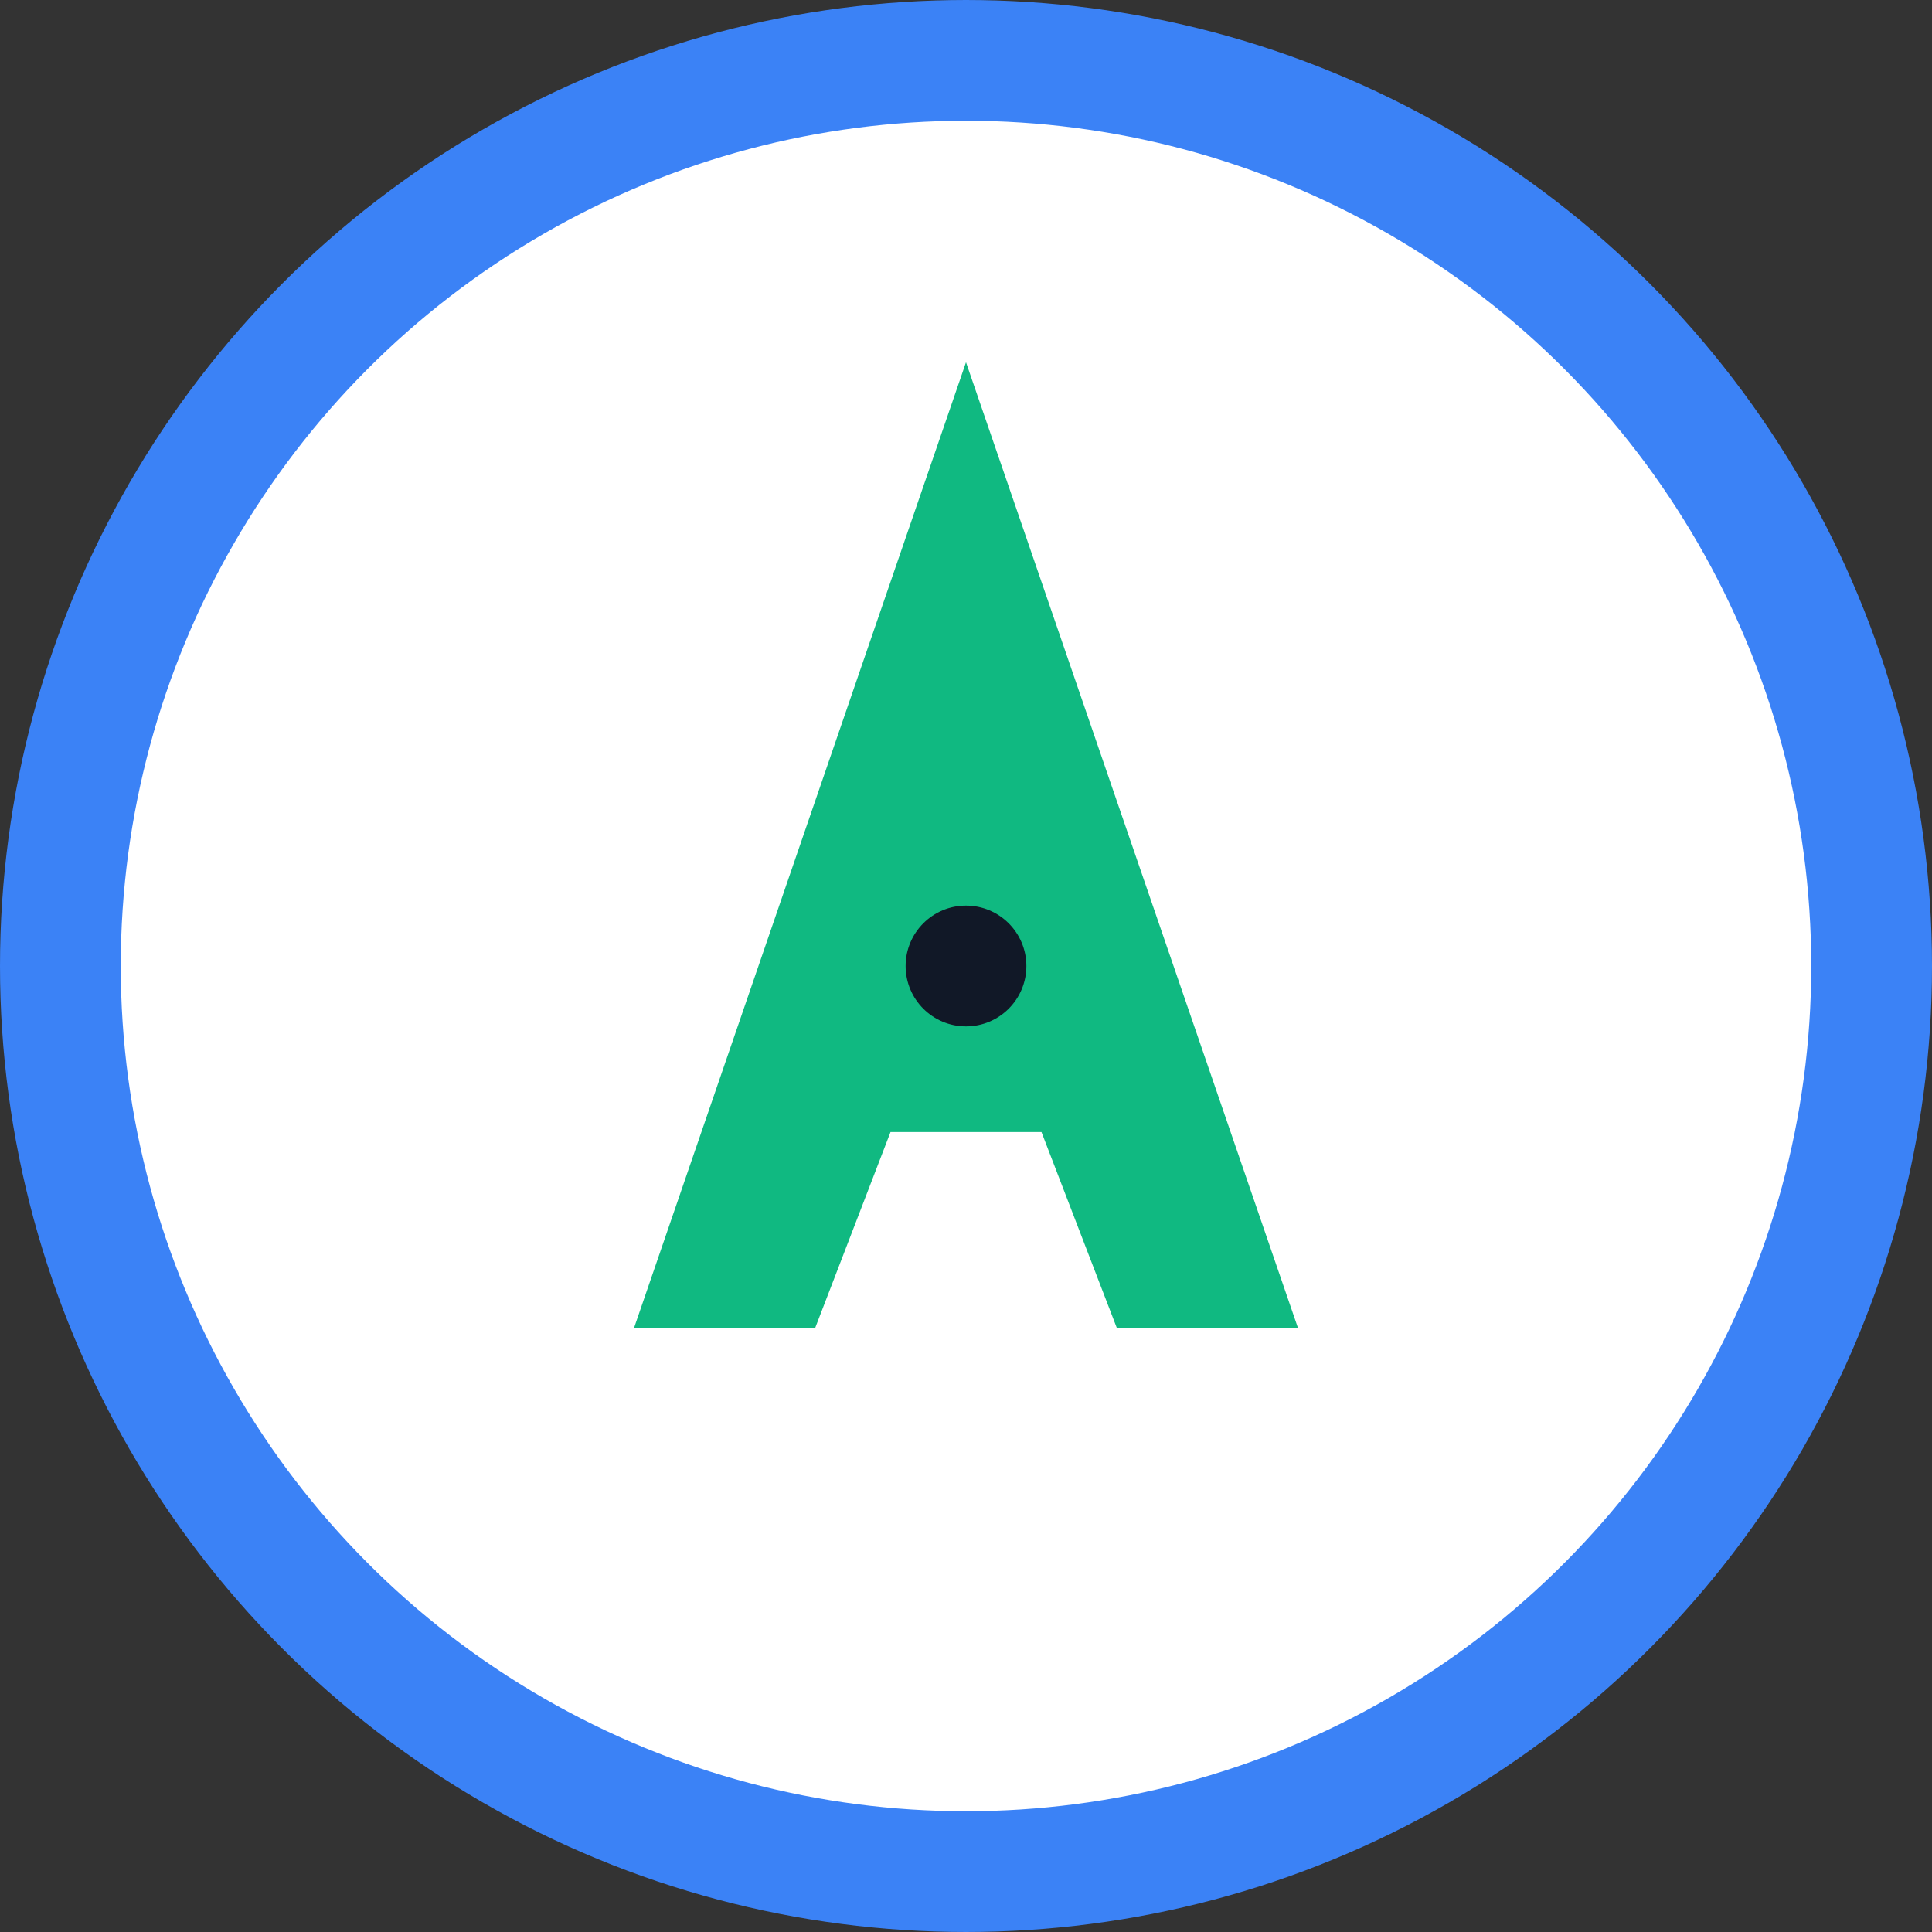 <svg xmlns="http://www.w3.org/2000/svg" viewBox="0 0 128 128" width="128" height="128" fill="none">
  <rect x="0" y="0" width="128" height="128" fill="#333333" stroke="none"/>
  <circle cx="64" cy="64" r="60" stroke="#3B82F6" stroke-width="8" fill="#fff"/>
  <path d="M64 24 L86 88 H74 L69 75 H59 L54 88 H42 L64 24 Z" fill="#10B981"/>
  <circle cx="64" cy="64" r="4" fill="#111827"/>
</svg>


